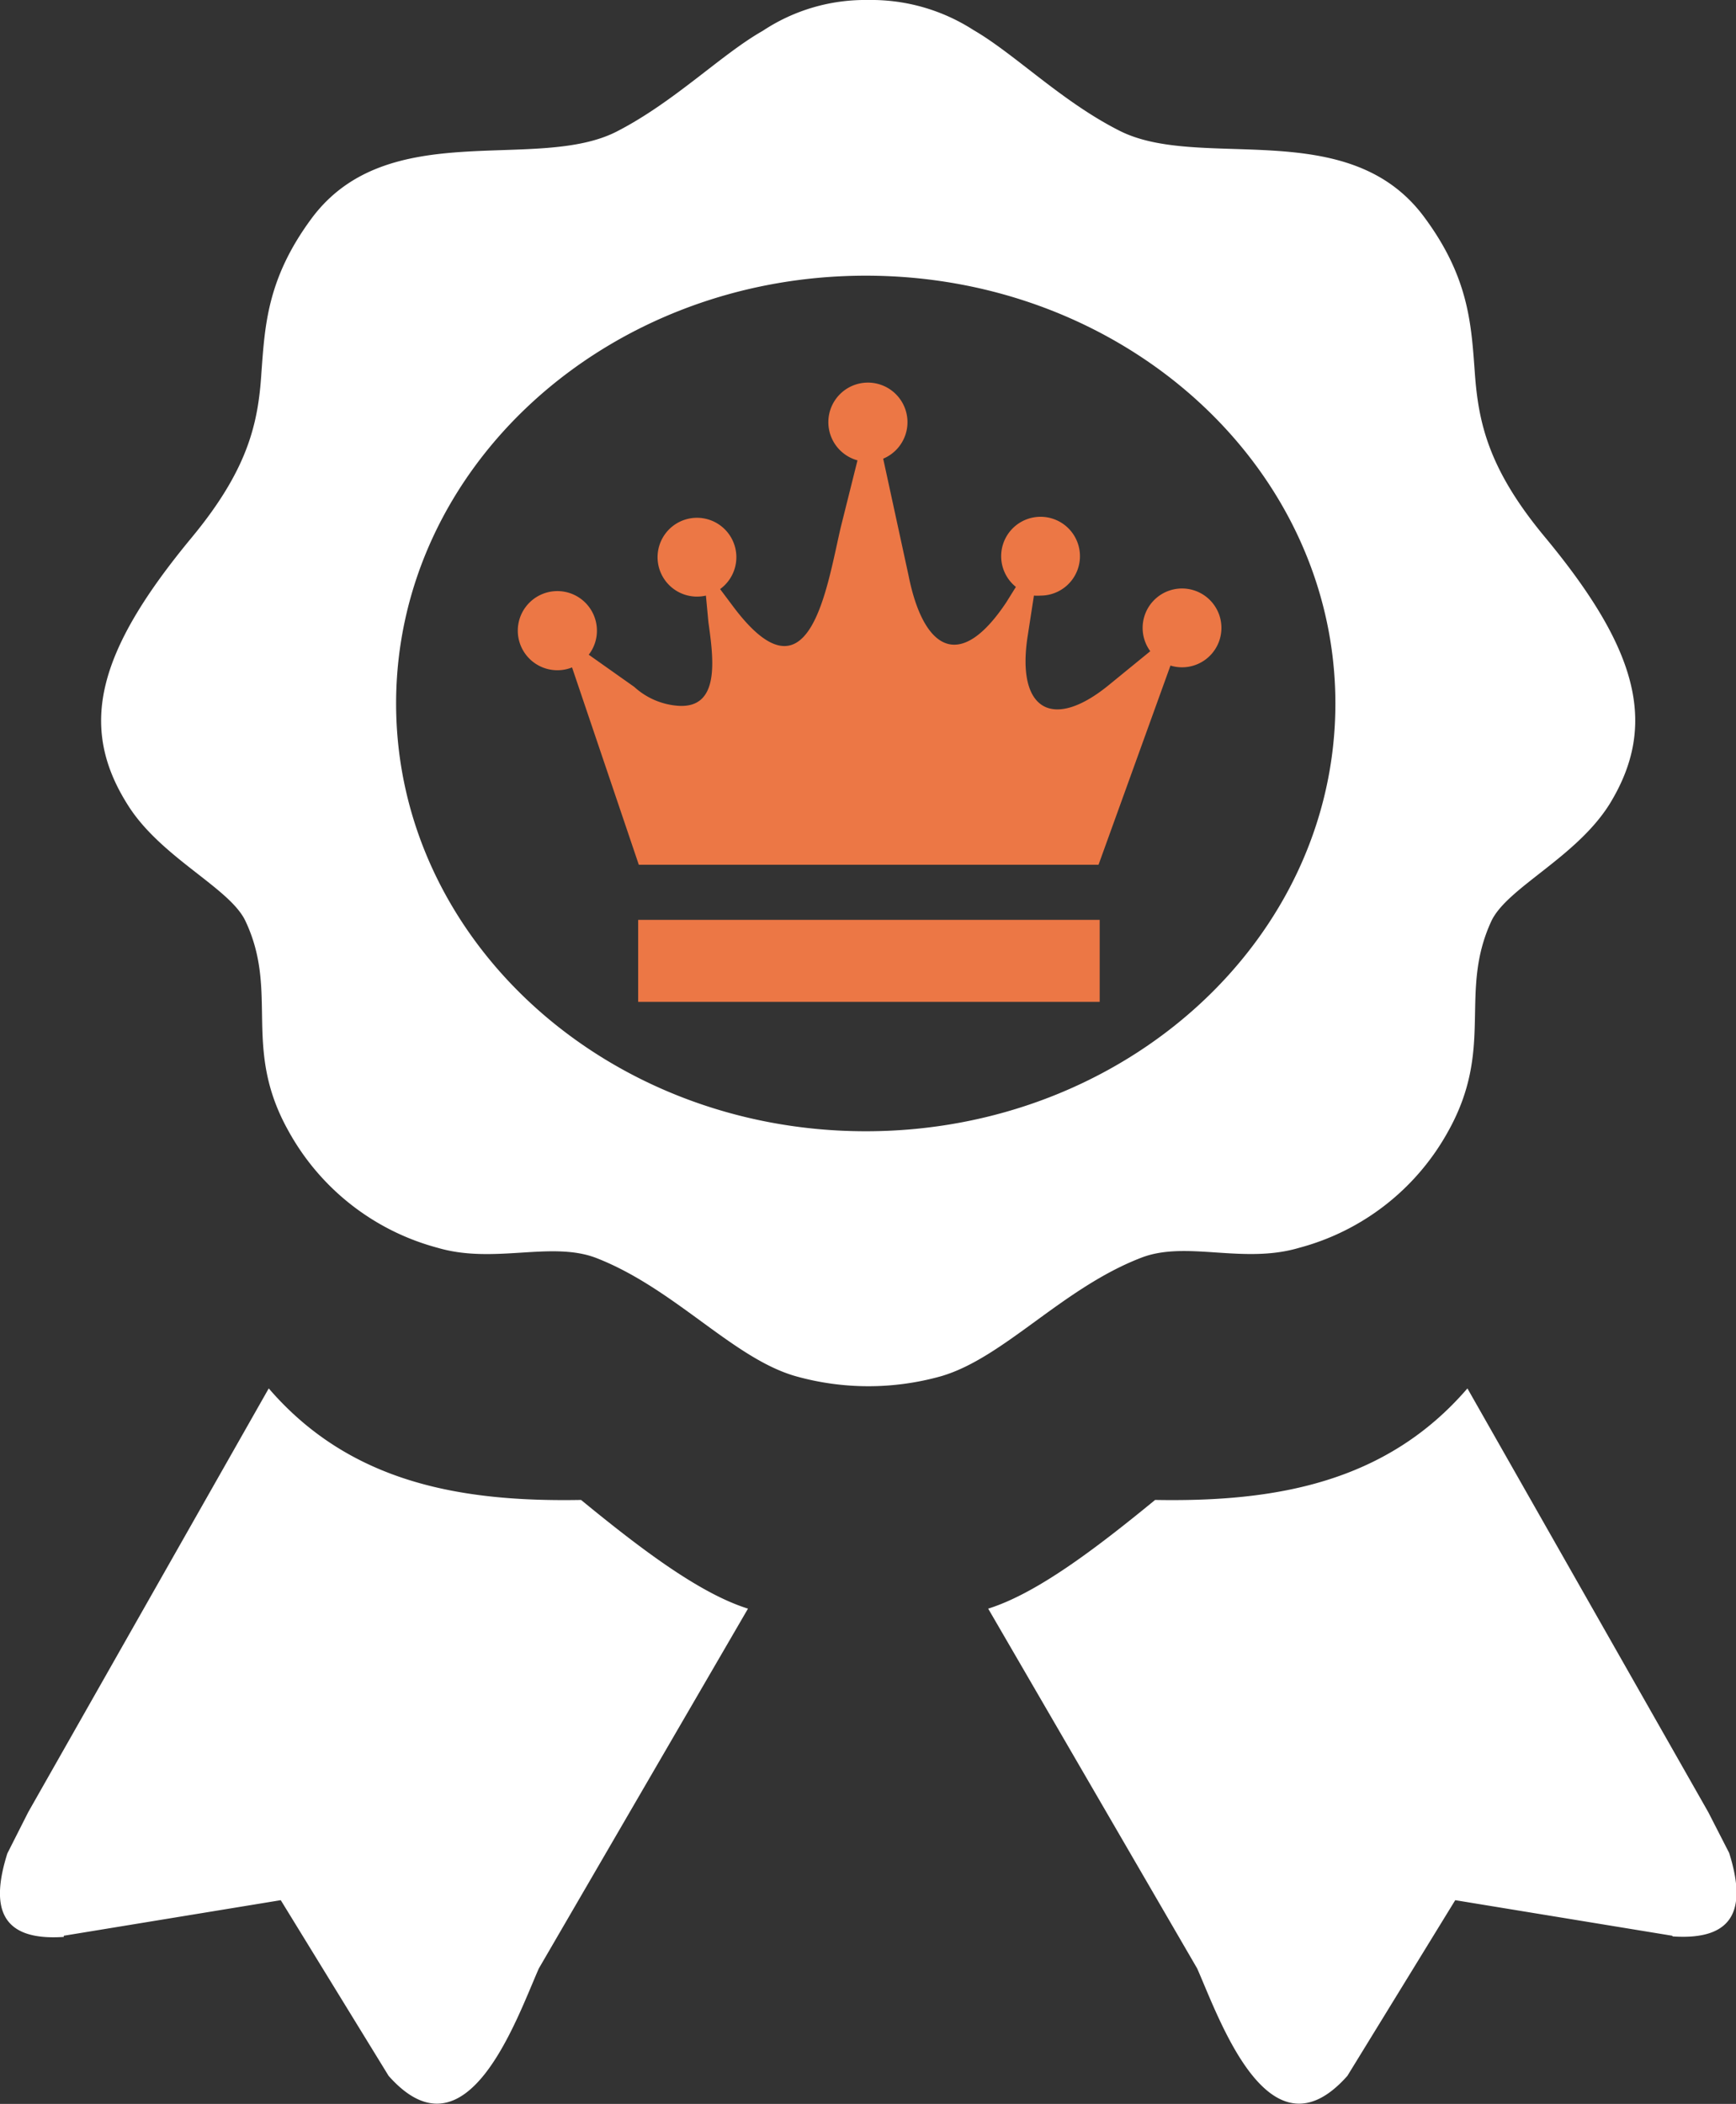 <svg xmlns="http://www.w3.org/2000/svg" viewBox="0 0 104 126"><rect x="0" y="0" width="104" height="126" fill="#333333" stroke="none"/><defs><style>.cls-1{fill:#fff;}.cls-1,.cls-2{fill-rule:evenodd;}.cls-2{fill:#ec7745;}</style></defs><title>logros</title><g id="Capa_2" data-name="Capa 2"><g id="Capa_1-2" data-name="Capa 1"><path class="cls-1" d="M52,0a11.31,11.31,0,0,1,6.32,1.8c2.47,1.43,5.25,4.25,8.69,6,4.83,2.51,13.77-1,18.34,5.24,2.67,3.61,2.79,6.44,3,9.24.21,3,.8,5.79,4.19,9.87,5.62,6.77,6.79,11.27,3.89,16-2,3.2-6.12,5-7.08,7-2,4.31.21,7.56-2.58,12.58a14.42,14.42,0,0,1-8.94,7c-3.37,1-6.75-.45-9.45.59-4.74,1.82-8.23,6-12,7.1a16.11,16.11,0,0,1-8.71,0c-3.77-1.07-7.27-5.28-12-7.1-2.7-1-6.08.4-9.45-.59a14.45,14.45,0,0,1-8.94-7c-2.8-5-.54-8.27-2.58-12.58-.95-2-5.11-3.8-7.08-7C4.68,43.46,5.85,39,11.47,32.21c3.39-4.09,4-6.86,4.19-9.88.21-2.8.33-5.63,3-9.24C23.24,6.9,32.18,10.37,37,7.85c3.44-1.78,6.22-4.6,8.69-6A11.1,11.1,0,0,1,52,0Zm48.18,115.93-13-2.13-6.46,10.52c-4.68,5.28-7.66-3.4-9-6.43L59.2,96.34c2.9-.91,6.39-3.55,10-6.51,7.15.13,13.82-1,18.71-6.68l14.43,25.38,1.25,2.44c1,3.17.47,5.26-3.38,5Zm-96.36,0,13-2.13,6.46,10.52c4.68,5.28,7.66-3.4,9-6.43L44.81,96.34c-2.9-.91-6.39-3.55-10-6.51-7.15.13-13.82-1-18.71-6.68L1.69,108.53.44,111c-1,3.17-.48,5.26,3.38,5ZM51.87,16.51C67.41,16.51,80,28,80,42.13S67.41,67.75,51.87,67.75,23.73,56.28,23.73,42.13s12.6-25.62,28.14-25.62Z"/><path class="cls-2" d="M38.25,51.79H65.81l4.31-11.93A2.36,2.36,0,1,0,68.91,39l-2.45,2c-3.42,2.81-5.57,1.51-4.9-2.87l.38-2.46a2.69,2.69,0,0,0,.4,0,2.36,2.36,0,1,0-1.48-.52l-.58.93c-2.88,4.32-5,2.66-5.85-1.61l-1.52-7a2.37,2.37,0,1,0-1.54.1l-1,4c-.85,3.64-1.87,10.9-6.48,4.71l-.75-1a2.36,2.36,0,1,0-1.39.45,2.42,2.42,0,0,0,.54-.06l.15,1.6c.31,2.2.71,5.17-1.81,5A4.36,4.36,0,0,1,38,41.14l-2.73-1.93a2.34,2.34,0,0,0,.49-1.44,2.37,2.37,0,1,0-2.36,2.37,2.32,2.32,0,0,0,.87-.17l4,11.82Zm0,3.3H65.88V60H38.23V55.09Z"/></g></g></svg>